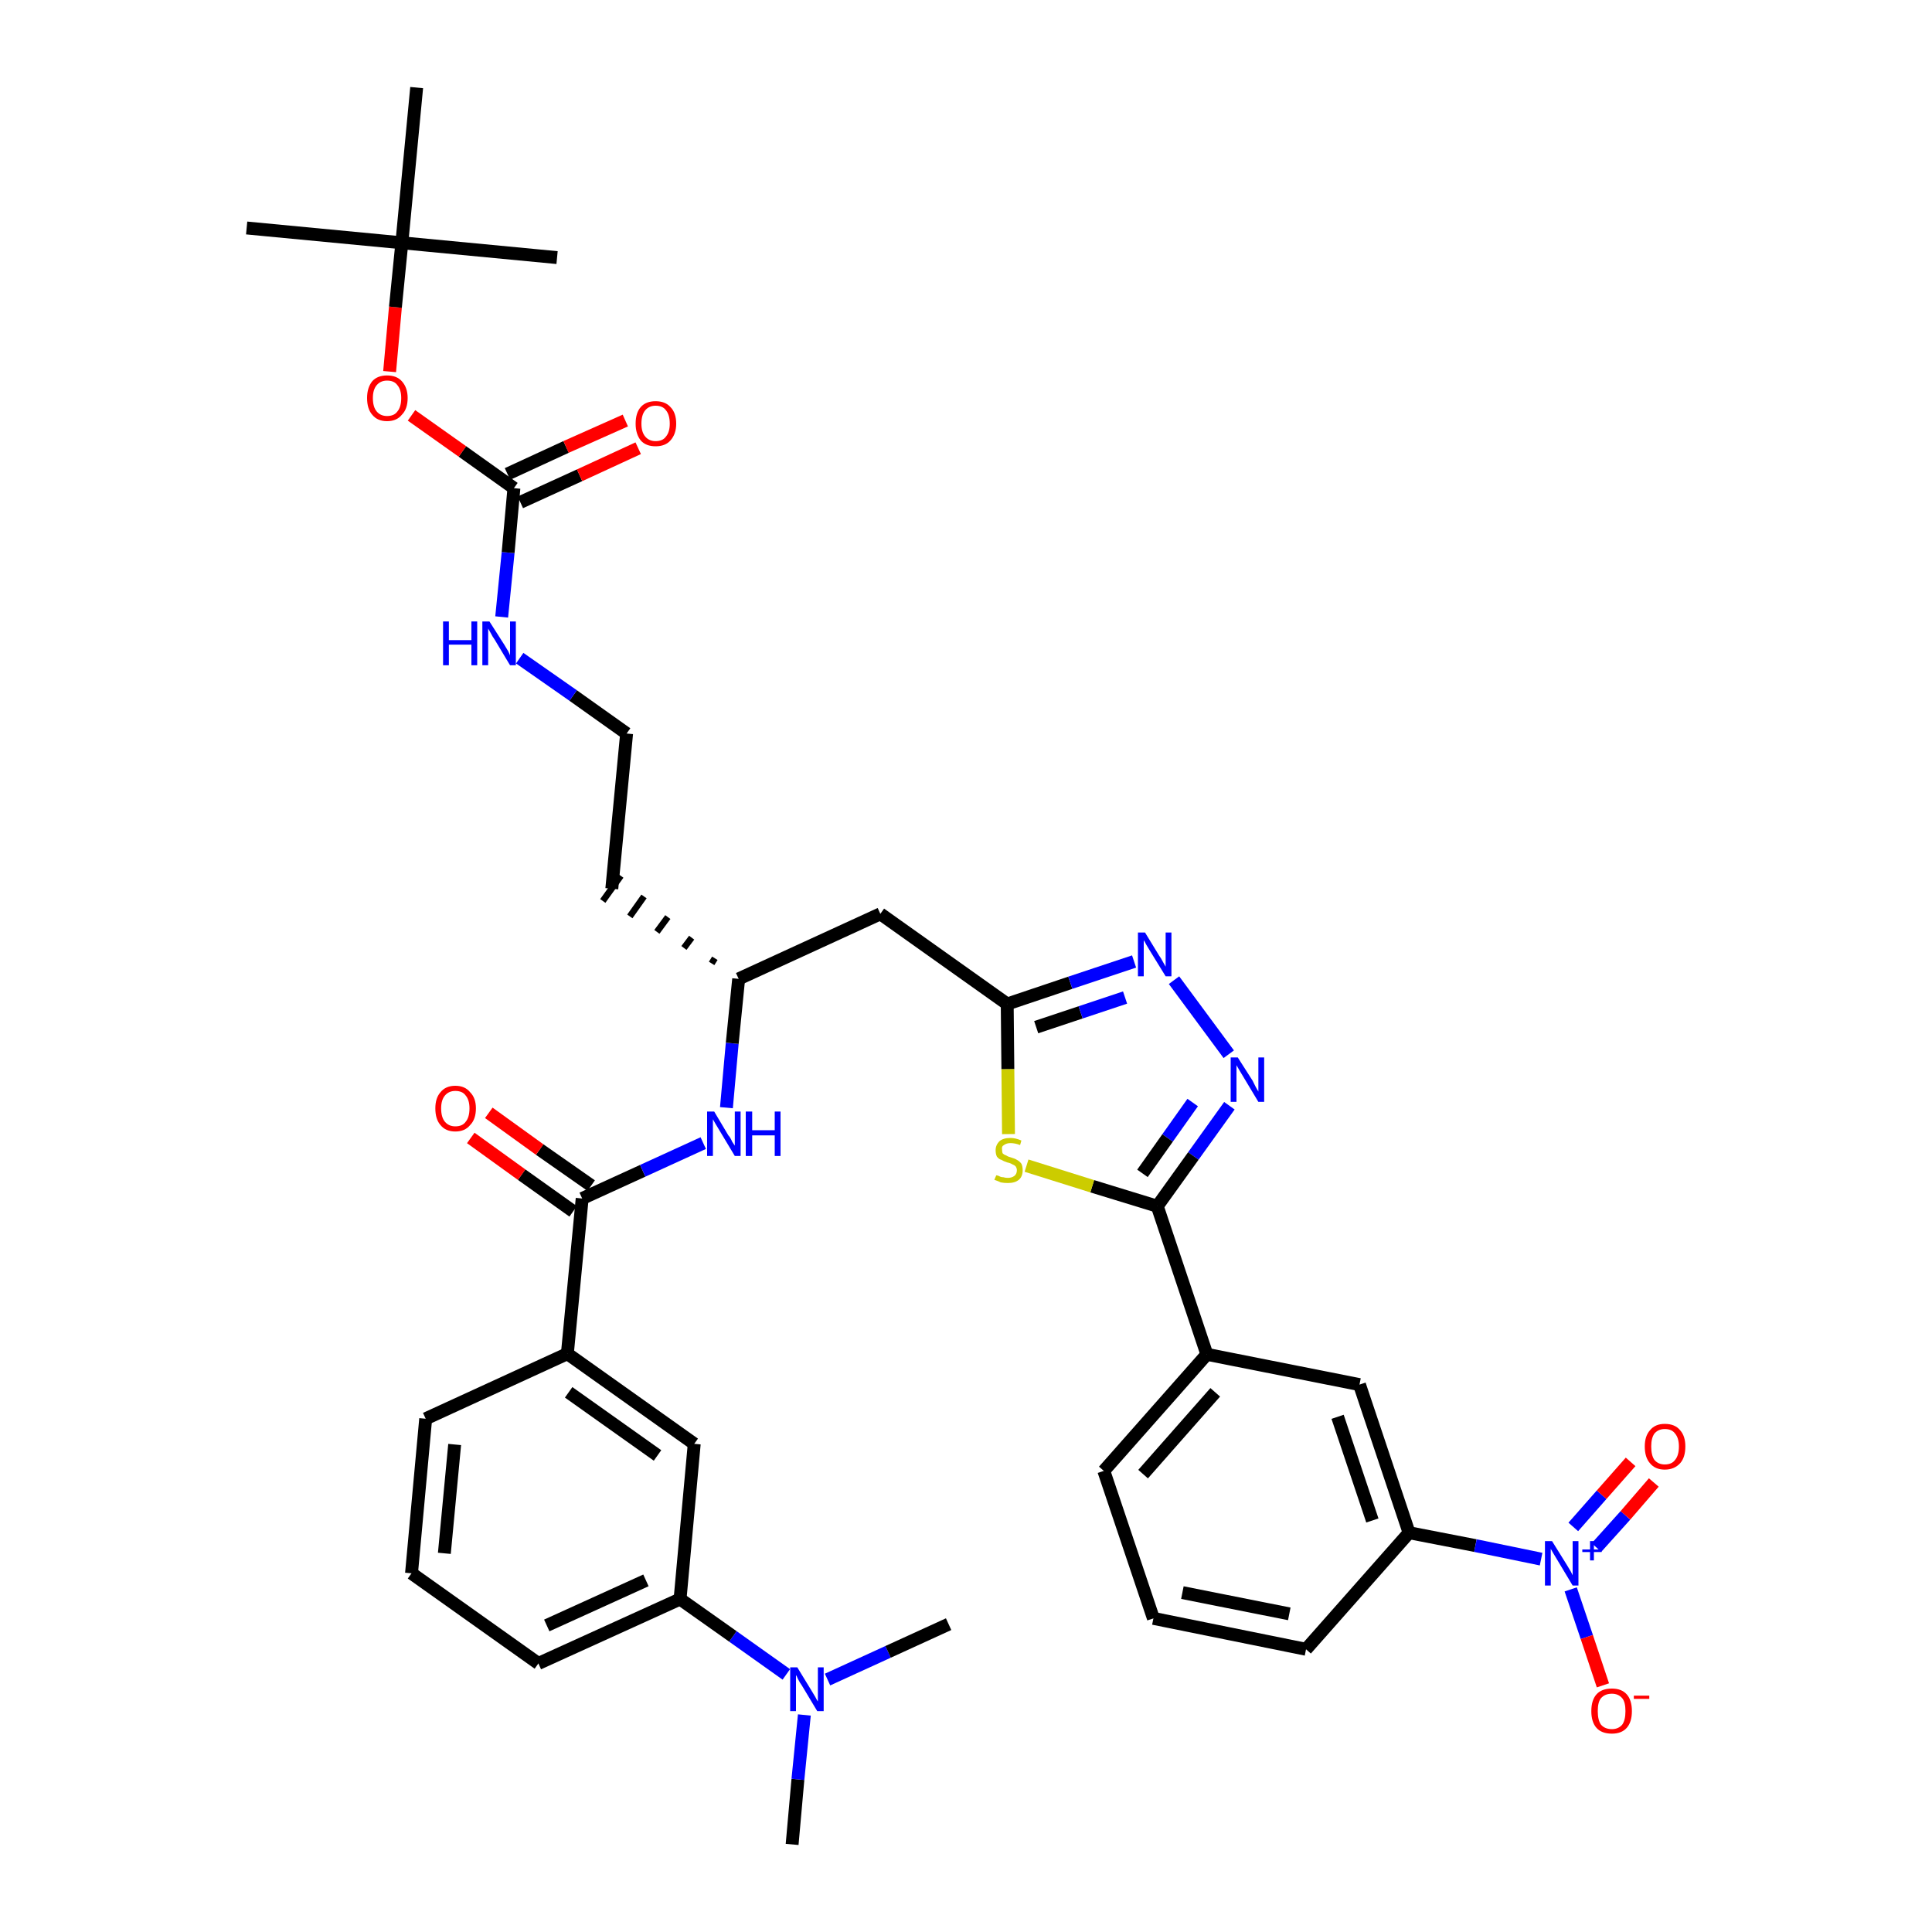 <?xml version='1.0' encoding='iso-8859-1'?>
<svg version='1.1' baseProfile='full'
              xmlns='http://www.w3.org/2000/svg'
                      xmlns:rdkit='http://www.rdkit.org/xml'
                      xmlns:xlink='http://www.w3.org/1999/xlink'
                  xml:space='preserve'
width='300px' height='300px' viewBox='0 0 300 300'>
<!-- END OF HEADER -->
<path class='bond-0 atom-0 atom-1' d='M 123.0,286.4 L 123.9,276.3' style='fill:none;fill-rule:evenodd;stroke:#000000;stroke-width:2.0px;stroke-linecap:butt;stroke-linejoin:miter;stroke-opacity:1' />
<path class='bond-0 atom-0 atom-1' d='M 123.9,276.3 L 124.9,266.3' style='fill:none;fill-rule:evenodd;stroke:#0000FF;stroke-width:2.0px;stroke-linecap:butt;stroke-linejoin:miter;stroke-opacity:1' />
<path class='bond-1 atom-1 atom-2' d='M 128.5,260.8 L 137.9,256.5' style='fill:none;fill-rule:evenodd;stroke:#0000FF;stroke-width:2.0px;stroke-linecap:butt;stroke-linejoin:miter;stroke-opacity:1' />
<path class='bond-1 atom-1 atom-2' d='M 137.9,256.5 L 147.3,252.2' style='fill:none;fill-rule:evenodd;stroke:#000000;stroke-width:2.0px;stroke-linecap:butt;stroke-linejoin:miter;stroke-opacity:1' />
<path class='bond-2 atom-1 atom-3' d='M 122.1,260.0 L 113.8,254.1' style='fill:none;fill-rule:evenodd;stroke:#0000FF;stroke-width:2.0px;stroke-linecap:butt;stroke-linejoin:miter;stroke-opacity:1' />
<path class='bond-2 atom-1 atom-3' d='M 113.8,254.1 L 105.6,248.3' style='fill:none;fill-rule:evenodd;stroke:#000000;stroke-width:2.0px;stroke-linecap:butt;stroke-linejoin:miter;stroke-opacity:1' />
<path class='bond-3 atom-3 atom-4' d='M 105.6,248.3 L 83.6,258.3' style='fill:none;fill-rule:evenodd;stroke:#000000;stroke-width:2.0px;stroke-linecap:butt;stroke-linejoin:miter;stroke-opacity:1' />
<path class='bond-3 atom-3 atom-4' d='M 100.3,245.4 L 84.9,252.4' style='fill:none;fill-rule:evenodd;stroke:#000000;stroke-width:2.0px;stroke-linecap:butt;stroke-linejoin:miter;stroke-opacity:1' />
<path class='bond-37 atom-37 atom-3' d='M 107.8,224.2 L 105.6,248.3' style='fill:none;fill-rule:evenodd;stroke:#000000;stroke-width:2.0px;stroke-linecap:butt;stroke-linejoin:miter;stroke-opacity:1' />
<path class='bond-4 atom-4 atom-5' d='M 83.6,258.3 L 63.9,244.3' style='fill:none;fill-rule:evenodd;stroke:#000000;stroke-width:2.0px;stroke-linecap:butt;stroke-linejoin:miter;stroke-opacity:1' />
<path class='bond-5 atom-5 atom-6' d='M 63.9,244.3 L 66.1,220.3' style='fill:none;fill-rule:evenodd;stroke:#000000;stroke-width:2.0px;stroke-linecap:butt;stroke-linejoin:miter;stroke-opacity:1' />
<path class='bond-5 atom-5 atom-6' d='M 69.0,241.2 L 70.6,224.3' style='fill:none;fill-rule:evenodd;stroke:#000000;stroke-width:2.0px;stroke-linecap:butt;stroke-linejoin:miter;stroke-opacity:1' />
<path class='bond-6 atom-6 atom-7' d='M 66.1,220.3 L 88.1,210.2' style='fill:none;fill-rule:evenodd;stroke:#000000;stroke-width:2.0px;stroke-linecap:butt;stroke-linejoin:miter;stroke-opacity:1' />
<path class='bond-7 atom-7 atom-8' d='M 88.1,210.2 L 90.4,186.1' style='fill:none;fill-rule:evenodd;stroke:#000000;stroke-width:2.0px;stroke-linecap:butt;stroke-linejoin:miter;stroke-opacity:1' />
<path class='bond-36 atom-7 atom-37' d='M 88.1,210.2 L 107.8,224.2' style='fill:none;fill-rule:evenodd;stroke:#000000;stroke-width:2.0px;stroke-linecap:butt;stroke-linejoin:miter;stroke-opacity:1' />
<path class='bond-36 atom-7 atom-37' d='M 88.3,216.2 L 102.1,226.0' style='fill:none;fill-rule:evenodd;stroke:#000000;stroke-width:2.0px;stroke-linecap:butt;stroke-linejoin:miter;stroke-opacity:1' />
<path class='bond-8 atom-8 atom-9' d='M 91.8,184.1 L 83.8,178.5' style='fill:none;fill-rule:evenodd;stroke:#000000;stroke-width:2.0px;stroke-linecap:butt;stroke-linejoin:miter;stroke-opacity:1' />
<path class='bond-8 atom-8 atom-9' d='M 83.8,178.5 L 75.9,172.8' style='fill:none;fill-rule:evenodd;stroke:#FF0000;stroke-width:2.0px;stroke-linecap:butt;stroke-linejoin:miter;stroke-opacity:1' />
<path class='bond-8 atom-8 atom-9' d='M 89.0,188.1 L 81.0,182.4' style='fill:none;fill-rule:evenodd;stroke:#000000;stroke-width:2.0px;stroke-linecap:butt;stroke-linejoin:miter;stroke-opacity:1' />
<path class='bond-8 atom-8 atom-9' d='M 81.0,182.4 L 73.1,176.7' style='fill:none;fill-rule:evenodd;stroke:#FF0000;stroke-width:2.0px;stroke-linecap:butt;stroke-linejoin:miter;stroke-opacity:1' />
<path class='bond-9 atom-8 atom-10' d='M 90.4,186.1 L 99.8,181.8' style='fill:none;fill-rule:evenodd;stroke:#000000;stroke-width:2.0px;stroke-linecap:butt;stroke-linejoin:miter;stroke-opacity:1' />
<path class='bond-9 atom-8 atom-10' d='M 99.8,181.8 L 109.2,177.5' style='fill:none;fill-rule:evenodd;stroke:#0000FF;stroke-width:2.0px;stroke-linecap:butt;stroke-linejoin:miter;stroke-opacity:1' />
<path class='bond-10 atom-10 atom-11' d='M 112.8,172.0 L 113.7,162.0' style='fill:none;fill-rule:evenodd;stroke:#0000FF;stroke-width:2.0px;stroke-linecap:butt;stroke-linejoin:miter;stroke-opacity:1' />
<path class='bond-10 atom-10 atom-11' d='M 113.7,162.0 L 114.7,152.0' style='fill:none;fill-rule:evenodd;stroke:#000000;stroke-width:2.0px;stroke-linecap:butt;stroke-linejoin:miter;stroke-opacity:1' />
<path class='bond-11 atom-11 atom-12' d='M 111.0,148.8 L 110.5,149.6' style='fill:none;fill-rule:evenodd;stroke:#000000;stroke-width:1.0px;stroke-linecap:butt;stroke-linejoin:miter;stroke-opacity:1' />
<path class='bond-11 atom-11 atom-12' d='M 107.4,145.6 L 106.2,147.2' style='fill:none;fill-rule:evenodd;stroke:#000000;stroke-width:1.0px;stroke-linecap:butt;stroke-linejoin:miter;stroke-opacity:1' />
<path class='bond-11 atom-11 atom-12' d='M 103.7,142.4 L 102.0,144.7' style='fill:none;fill-rule:evenodd;stroke:#000000;stroke-width:1.0px;stroke-linecap:butt;stroke-linejoin:miter;stroke-opacity:1' />
<path class='bond-11 atom-11 atom-12' d='M 100.0,139.2 L 97.8,142.3' style='fill:none;fill-rule:evenodd;stroke:#000000;stroke-width:1.0px;stroke-linecap:butt;stroke-linejoin:miter;stroke-opacity:1' />
<path class='bond-11 atom-11 atom-12' d='M 96.4,136.0 L 93.6,139.9' style='fill:none;fill-rule:evenodd;stroke:#000000;stroke-width:1.0px;stroke-linecap:butt;stroke-linejoin:miter;stroke-opacity:1' />
<path class='bond-21 atom-11 atom-22' d='M 114.7,152.0 L 136.7,141.9' style='fill:none;fill-rule:evenodd;stroke:#000000;stroke-width:2.0px;stroke-linecap:butt;stroke-linejoin:miter;stroke-opacity:1' />
<path class='bond-12 atom-12 atom-13' d='M 95.0,138.0 L 97.3,113.9' style='fill:none;fill-rule:evenodd;stroke:#000000;stroke-width:2.0px;stroke-linecap:butt;stroke-linejoin:miter;stroke-opacity:1' />
<path class='bond-13 atom-13 atom-14' d='M 97.3,113.9 L 89.0,108.0' style='fill:none;fill-rule:evenodd;stroke:#000000;stroke-width:2.0px;stroke-linecap:butt;stroke-linejoin:miter;stroke-opacity:1' />
<path class='bond-13 atom-13 atom-14' d='M 89.0,108.0 L 80.7,102.2' style='fill:none;fill-rule:evenodd;stroke:#0000FF;stroke-width:2.0px;stroke-linecap:butt;stroke-linejoin:miter;stroke-opacity:1' />
<path class='bond-14 atom-14 atom-15' d='M 77.9,95.8 L 78.9,85.8' style='fill:none;fill-rule:evenodd;stroke:#0000FF;stroke-width:2.0px;stroke-linecap:butt;stroke-linejoin:miter;stroke-opacity:1' />
<path class='bond-14 atom-14 atom-15' d='M 78.9,85.8 L 79.8,75.8' style='fill:none;fill-rule:evenodd;stroke:#000000;stroke-width:2.0px;stroke-linecap:butt;stroke-linejoin:miter;stroke-opacity:1' />
<path class='bond-15 atom-15 atom-16' d='M 80.8,78.0 L 90.0,73.8' style='fill:none;fill-rule:evenodd;stroke:#000000;stroke-width:2.0px;stroke-linecap:butt;stroke-linejoin:miter;stroke-opacity:1' />
<path class='bond-15 atom-15 atom-16' d='M 90.0,73.8 L 99.1,69.6' style='fill:none;fill-rule:evenodd;stroke:#FF0000;stroke-width:2.0px;stroke-linecap:butt;stroke-linejoin:miter;stroke-opacity:1' />
<path class='bond-15 atom-15 atom-16' d='M 78.8,73.6 L 87.9,69.4' style='fill:none;fill-rule:evenodd;stroke:#000000;stroke-width:2.0px;stroke-linecap:butt;stroke-linejoin:miter;stroke-opacity:1' />
<path class='bond-15 atom-15 atom-16' d='M 87.9,69.4 L 97.1,65.3' style='fill:none;fill-rule:evenodd;stroke:#FF0000;stroke-width:2.0px;stroke-linecap:butt;stroke-linejoin:miter;stroke-opacity:1' />
<path class='bond-16 atom-15 atom-17' d='M 79.8,75.8 L 71.8,70.1' style='fill:none;fill-rule:evenodd;stroke:#000000;stroke-width:2.0px;stroke-linecap:butt;stroke-linejoin:miter;stroke-opacity:1' />
<path class='bond-16 atom-15 atom-17' d='M 71.8,70.1 L 63.9,64.5' style='fill:none;fill-rule:evenodd;stroke:#FF0000;stroke-width:2.0px;stroke-linecap:butt;stroke-linejoin:miter;stroke-opacity:1' />
<path class='bond-17 atom-17 atom-18' d='M 60.5,57.7 L 61.4,47.7' style='fill:none;fill-rule:evenodd;stroke:#FF0000;stroke-width:2.0px;stroke-linecap:butt;stroke-linejoin:miter;stroke-opacity:1' />
<path class='bond-17 atom-17 atom-18' d='M 61.4,47.7 L 62.4,37.7' style='fill:none;fill-rule:evenodd;stroke:#000000;stroke-width:2.0px;stroke-linecap:butt;stroke-linejoin:miter;stroke-opacity:1' />
<path class='bond-18 atom-18 atom-19' d='M 62.4,37.7 L 38.3,35.4' style='fill:none;fill-rule:evenodd;stroke:#000000;stroke-width:2.0px;stroke-linecap:butt;stroke-linejoin:miter;stroke-opacity:1' />
<path class='bond-19 atom-18 atom-20' d='M 62.4,37.7 L 86.5,40.0' style='fill:none;fill-rule:evenodd;stroke:#000000;stroke-width:2.0px;stroke-linecap:butt;stroke-linejoin:miter;stroke-opacity:1' />
<path class='bond-20 atom-18 atom-21' d='M 62.4,37.7 L 64.7,13.6' style='fill:none;fill-rule:evenodd;stroke:#000000;stroke-width:2.0px;stroke-linecap:butt;stroke-linejoin:miter;stroke-opacity:1' />
<path class='bond-22 atom-22 atom-23' d='M 136.7,141.9 L 156.4,155.9' style='fill:none;fill-rule:evenodd;stroke:#000000;stroke-width:2.0px;stroke-linecap:butt;stroke-linejoin:miter;stroke-opacity:1' />
<path class='bond-23 atom-23 atom-24' d='M 156.4,155.9 L 166.2,152.6' style='fill:none;fill-rule:evenodd;stroke:#000000;stroke-width:2.0px;stroke-linecap:butt;stroke-linejoin:miter;stroke-opacity:1' />
<path class='bond-23 atom-23 atom-24' d='M 166.2,152.6 L 176.1,149.3' style='fill:none;fill-rule:evenodd;stroke:#0000FF;stroke-width:2.0px;stroke-linecap:butt;stroke-linejoin:miter;stroke-opacity:1' />
<path class='bond-23 atom-23 atom-24' d='M 160.9,159.5 L 167.8,157.2' style='fill:none;fill-rule:evenodd;stroke:#000000;stroke-width:2.0px;stroke-linecap:butt;stroke-linejoin:miter;stroke-opacity:1' />
<path class='bond-23 atom-23 atom-24' d='M 167.8,157.2 L 174.7,154.9' style='fill:none;fill-rule:evenodd;stroke:#0000FF;stroke-width:2.0px;stroke-linecap:butt;stroke-linejoin:miter;stroke-opacity:1' />
<path class='bond-38 atom-36 atom-23' d='M 156.6,176.1 L 156.5,166.0' style='fill:none;fill-rule:evenodd;stroke:#CCCC00;stroke-width:2.0px;stroke-linecap:butt;stroke-linejoin:miter;stroke-opacity:1' />
<path class='bond-38 atom-36 atom-23' d='M 156.5,166.0 L 156.4,155.9' style='fill:none;fill-rule:evenodd;stroke:#000000;stroke-width:2.0px;stroke-linecap:butt;stroke-linejoin:miter;stroke-opacity:1' />
<path class='bond-24 atom-24 atom-25' d='M 182.3,152.2 L 190.8,163.7' style='fill:none;fill-rule:evenodd;stroke:#0000FF;stroke-width:2.0px;stroke-linecap:butt;stroke-linejoin:miter;stroke-opacity:1' />
<path class='bond-25 atom-25 atom-26' d='M 190.9,171.7 L 185.3,179.5' style='fill:none;fill-rule:evenodd;stroke:#0000FF;stroke-width:2.0px;stroke-linecap:butt;stroke-linejoin:miter;stroke-opacity:1' />
<path class='bond-25 atom-25 atom-26' d='M 185.3,179.5 L 179.7,187.3' style='fill:none;fill-rule:evenodd;stroke:#000000;stroke-width:2.0px;stroke-linecap:butt;stroke-linejoin:miter;stroke-opacity:1' />
<path class='bond-25 atom-25 atom-26' d='M 185.2,171.2 L 181.3,176.7' style='fill:none;fill-rule:evenodd;stroke:#0000FF;stroke-width:2.0px;stroke-linecap:butt;stroke-linejoin:miter;stroke-opacity:1' />
<path class='bond-25 atom-25 atom-26' d='M 181.3,176.7 L 177.4,182.2' style='fill:none;fill-rule:evenodd;stroke:#000000;stroke-width:2.0px;stroke-linecap:butt;stroke-linejoin:miter;stroke-opacity:1' />
<path class='bond-26 atom-26 atom-27' d='M 179.7,187.3 L 187.4,210.3' style='fill:none;fill-rule:evenodd;stroke:#000000;stroke-width:2.0px;stroke-linecap:butt;stroke-linejoin:miter;stroke-opacity:1' />
<path class='bond-35 atom-26 atom-36' d='M 179.7,187.3 L 169.6,184.2' style='fill:none;fill-rule:evenodd;stroke:#000000;stroke-width:2.0px;stroke-linecap:butt;stroke-linejoin:miter;stroke-opacity:1' />
<path class='bond-35 atom-26 atom-36' d='M 169.6,184.2 L 159.4,181.0' style='fill:none;fill-rule:evenodd;stroke:#CCCC00;stroke-width:2.0px;stroke-linecap:butt;stroke-linejoin:miter;stroke-opacity:1' />
<path class='bond-27 atom-27 atom-28' d='M 187.4,210.3 L 171.4,228.4' style='fill:none;fill-rule:evenodd;stroke:#000000;stroke-width:2.0px;stroke-linecap:butt;stroke-linejoin:miter;stroke-opacity:1' />
<path class='bond-27 atom-27 atom-28' d='M 188.7,216.2 L 177.5,228.9' style='fill:none;fill-rule:evenodd;stroke:#000000;stroke-width:2.0px;stroke-linecap:butt;stroke-linejoin:miter;stroke-opacity:1' />
<path class='bond-39 atom-35 atom-27' d='M 211.1,215.0 L 187.4,210.3' style='fill:none;fill-rule:evenodd;stroke:#000000;stroke-width:2.0px;stroke-linecap:butt;stroke-linejoin:miter;stroke-opacity:1' />
<path class='bond-28 atom-28 atom-29' d='M 171.4,228.4 L 179.1,251.3' style='fill:none;fill-rule:evenodd;stroke:#000000;stroke-width:2.0px;stroke-linecap:butt;stroke-linejoin:miter;stroke-opacity:1' />
<path class='bond-29 atom-29 atom-30' d='M 179.1,251.3 L 202.8,256.1' style='fill:none;fill-rule:evenodd;stroke:#000000;stroke-width:2.0px;stroke-linecap:butt;stroke-linejoin:miter;stroke-opacity:1' />
<path class='bond-29 atom-29 atom-30' d='M 183.6,247.3 L 200.2,250.6' style='fill:none;fill-rule:evenodd;stroke:#000000;stroke-width:2.0px;stroke-linecap:butt;stroke-linejoin:miter;stroke-opacity:1' />
<path class='bond-30 atom-30 atom-31' d='M 202.8,256.1 L 218.8,238.0' style='fill:none;fill-rule:evenodd;stroke:#000000;stroke-width:2.0px;stroke-linecap:butt;stroke-linejoin:miter;stroke-opacity:1' />
<path class='bond-31 atom-31 atom-32' d='M 218.8,238.0 L 229.1,240.0' style='fill:none;fill-rule:evenodd;stroke:#000000;stroke-width:2.0px;stroke-linecap:butt;stroke-linejoin:miter;stroke-opacity:1' />
<path class='bond-31 atom-31 atom-32' d='M 229.1,240.0 L 239.3,242.1' style='fill:none;fill-rule:evenodd;stroke:#0000FF;stroke-width:2.0px;stroke-linecap:butt;stroke-linejoin:miter;stroke-opacity:1' />
<path class='bond-34 atom-31 atom-35' d='M 218.8,238.0 L 211.1,215.0' style='fill:none;fill-rule:evenodd;stroke:#000000;stroke-width:2.0px;stroke-linecap:butt;stroke-linejoin:miter;stroke-opacity:1' />
<path class='bond-34 atom-31 atom-35' d='M 213.1,236.1 L 207.7,220.0' style='fill:none;fill-rule:evenodd;stroke:#000000;stroke-width:2.0px;stroke-linecap:butt;stroke-linejoin:miter;stroke-opacity:1' />
<path class='bond-32 atom-32 atom-33' d='M 247.9,240.3 L 252.4,235.3' style='fill:none;fill-rule:evenodd;stroke:#0000FF;stroke-width:2.0px;stroke-linecap:butt;stroke-linejoin:miter;stroke-opacity:1' />
<path class='bond-32 atom-32 atom-33' d='M 252.4,235.3 L 256.8,230.2' style='fill:none;fill-rule:evenodd;stroke:#FF0000;stroke-width:2.0px;stroke-linecap:butt;stroke-linejoin:miter;stroke-opacity:1' />
<path class='bond-32 atom-32 atom-33' d='M 244.3,237.1 L 248.7,232.1' style='fill:none;fill-rule:evenodd;stroke:#0000FF;stroke-width:2.0px;stroke-linecap:butt;stroke-linejoin:miter;stroke-opacity:1' />
<path class='bond-32 atom-32 atom-33' d='M 248.7,232.1 L 253.2,227.0' style='fill:none;fill-rule:evenodd;stroke:#FF0000;stroke-width:2.0px;stroke-linecap:butt;stroke-linejoin:miter;stroke-opacity:1' />
<path class='bond-33 atom-32 atom-34' d='M 243.9,246.8 L 246.4,254.2' style='fill:none;fill-rule:evenodd;stroke:#0000FF;stroke-width:2.0px;stroke-linecap:butt;stroke-linejoin:miter;stroke-opacity:1' />
<path class='bond-33 atom-32 atom-34' d='M 246.4,254.2 L 248.9,261.7' style='fill:none;fill-rule:evenodd;stroke:#FF0000;stroke-width:2.0px;stroke-linecap:butt;stroke-linejoin:miter;stroke-opacity:1' />
<path  class='atom-1' d='M 123.8 258.9
L 126.0 262.5
Q 126.2 262.8, 126.6 263.5
Q 126.9 264.1, 127.0 264.2
L 127.0 258.9
L 127.9 258.9
L 127.9 265.7
L 126.9 265.7
L 124.5 261.7
Q 124.2 261.3, 123.9 260.7
Q 123.7 260.2, 123.6 260.1
L 123.6 265.7
L 122.7 265.7
L 122.7 258.9
L 123.8 258.9
' fill='#0000FF'/>
<path  class='atom-9' d='M 67.6 172.1
Q 67.6 170.5, 68.4 169.6
Q 69.2 168.6, 70.7 168.6
Q 72.2 168.6, 73.0 169.6
Q 73.9 170.5, 73.9 172.1
Q 73.9 173.8, 73.0 174.7
Q 72.2 175.7, 70.7 175.7
Q 69.2 175.7, 68.4 174.7
Q 67.6 173.8, 67.6 172.1
M 70.7 174.9
Q 71.8 174.9, 72.3 174.2
Q 72.9 173.5, 72.9 172.1
Q 72.9 170.8, 72.3 170.1
Q 71.8 169.4, 70.7 169.4
Q 69.7 169.4, 69.1 170.1
Q 68.5 170.8, 68.5 172.1
Q 68.5 173.5, 69.1 174.2
Q 69.7 174.9, 70.7 174.9
' fill='#FF0000'/>
<path  class='atom-10' d='M 110.9 172.6
L 113.1 176.3
Q 113.4 176.6, 113.7 177.3
Q 114.1 177.9, 114.1 177.9
L 114.1 172.6
L 115.0 172.6
L 115.0 179.5
L 114.1 179.5
L 111.7 175.5
Q 111.4 175.0, 111.1 174.5
Q 110.8 174.0, 110.7 173.8
L 110.7 179.5
L 109.8 179.5
L 109.8 172.6
L 110.9 172.6
' fill='#0000FF'/>
<path  class='atom-10' d='M 115.8 172.6
L 116.8 172.6
L 116.8 175.5
L 120.3 175.5
L 120.3 172.6
L 121.2 172.6
L 121.2 179.5
L 120.3 179.5
L 120.3 176.3
L 116.8 176.3
L 116.8 179.5
L 115.8 179.5
L 115.8 172.6
' fill='#0000FF'/>
<path  class='atom-14' d='M 68.8 96.5
L 69.7 96.5
L 69.7 99.4
L 73.2 99.4
L 73.2 96.5
L 74.1 96.5
L 74.1 103.3
L 73.2 103.3
L 73.2 100.1
L 69.7 100.1
L 69.7 103.3
L 68.8 103.3
L 68.8 96.5
' fill='#0000FF'/>
<path  class='atom-14' d='M 76.0 96.5
L 78.3 100.1
Q 78.5 100.4, 78.9 101.1
Q 79.2 101.7, 79.2 101.8
L 79.2 96.5
L 80.1 96.5
L 80.1 103.3
L 79.2 103.3
L 76.8 99.3
Q 76.5 98.9, 76.2 98.3
Q 75.9 97.8, 75.8 97.6
L 75.8 103.3
L 74.9 103.3
L 74.9 96.5
L 76.0 96.5
' fill='#0000FF'/>
<path  class='atom-16' d='M 98.7 65.8
Q 98.7 64.1, 99.5 63.2
Q 100.3 62.3, 101.8 62.3
Q 103.3 62.3, 104.1 63.2
Q 105.0 64.1, 105.0 65.8
Q 105.0 67.4, 104.1 68.4
Q 103.3 69.3, 101.8 69.3
Q 100.3 69.3, 99.5 68.4
Q 98.7 67.4, 98.7 65.8
M 101.8 68.5
Q 102.9 68.5, 103.4 67.8
Q 104.0 67.1, 104.0 65.8
Q 104.0 64.4, 103.4 63.7
Q 102.9 63.0, 101.8 63.0
Q 100.8 63.0, 100.2 63.7
Q 99.6 64.4, 99.6 65.8
Q 99.6 67.1, 100.2 67.8
Q 100.8 68.5, 101.8 68.5
' fill='#FF0000'/>
<path  class='atom-17' d='M 57.0 61.8
Q 57.0 60.2, 57.8 59.2
Q 58.6 58.3, 60.1 58.3
Q 61.6 58.3, 62.4 59.2
Q 63.3 60.2, 63.3 61.8
Q 63.3 63.5, 62.4 64.4
Q 61.6 65.4, 60.1 65.4
Q 58.6 65.4, 57.8 64.4
Q 57.0 63.5, 57.0 61.8
M 60.1 64.6
Q 61.2 64.6, 61.7 63.9
Q 62.3 63.2, 62.3 61.8
Q 62.3 60.5, 61.7 59.8
Q 61.2 59.1, 60.1 59.1
Q 59.1 59.1, 58.5 59.8
Q 57.9 60.5, 57.9 61.8
Q 57.9 63.2, 58.5 63.9
Q 59.1 64.6, 60.1 64.6
' fill='#FF0000'/>
<path  class='atom-24' d='M 177.8 144.8
L 180.0 148.4
Q 180.3 148.8, 180.6 149.4
Q 181.0 150.1, 181.0 150.1
L 181.0 144.8
L 181.9 144.8
L 181.9 151.6
L 181.0 151.6
L 178.6 147.7
Q 178.3 147.2, 178.0 146.7
Q 177.7 146.1, 177.6 146.0
L 177.6 151.6
L 176.7 151.6
L 176.7 144.8
L 177.8 144.8
' fill='#0000FF'/>
<path  class='atom-25' d='M 192.2 164.2
L 194.5 167.8
Q 194.7 168.2, 195.0 168.8
Q 195.4 169.5, 195.4 169.5
L 195.4 164.2
L 196.3 164.2
L 196.3 171.1
L 195.4 171.1
L 193.0 167.1
Q 192.7 166.6, 192.4 166.1
Q 192.1 165.6, 192.0 165.4
L 192.0 171.1
L 191.1 171.1
L 191.1 164.2
L 192.2 164.2
' fill='#0000FF'/>
<path  class='atom-32' d='M 241.0 239.3
L 243.3 243.0
Q 243.5 243.3, 243.9 244.0
Q 244.2 244.6, 244.2 244.6
L 244.2 239.3
L 245.1 239.3
L 245.1 246.2
L 244.2 246.2
L 241.8 242.2
Q 241.5 241.7, 241.2 241.2
Q 240.9 240.7, 240.8 240.5
L 240.8 246.2
L 239.9 246.2
L 239.9 239.3
L 241.0 239.3
' fill='#0000FF'/>
<path  class='atom-32' d='M 245.7 240.6
L 246.9 240.6
L 246.9 239.3
L 247.5 239.3
L 247.5 240.6
L 248.7 240.6
L 248.7 241.0
L 247.5 241.0
L 247.5 242.3
L 246.9 242.3
L 246.9 241.0
L 245.7 241.0
L 245.7 240.6
' fill='#0000FF'/>
<path  class='atom-33' d='M 255.4 224.6
Q 255.4 223.0, 256.2 222.1
Q 257.0 221.1, 258.5 221.1
Q 260.1 221.1, 260.9 222.1
Q 261.7 223.0, 261.7 224.6
Q 261.7 226.3, 260.9 227.2
Q 260.0 228.2, 258.5 228.2
Q 257.0 228.2, 256.2 227.2
Q 255.4 226.3, 255.4 224.6
M 258.5 227.4
Q 259.6 227.4, 260.1 226.7
Q 260.7 226.0, 260.7 224.6
Q 260.7 223.3, 260.1 222.6
Q 259.6 221.9, 258.5 221.9
Q 257.5 221.9, 256.9 222.6
Q 256.4 223.3, 256.4 224.6
Q 256.4 226.0, 256.9 226.7
Q 257.5 227.4, 258.5 227.4
' fill='#FF0000'/>
<path  class='atom-34' d='M 247.1 265.7
Q 247.1 264.0, 247.9 263.1
Q 248.7 262.2, 250.3 262.2
Q 251.8 262.2, 252.6 263.1
Q 253.4 264.0, 253.4 265.7
Q 253.4 267.4, 252.6 268.3
Q 251.8 269.2, 250.3 269.2
Q 248.7 269.2, 247.9 268.3
Q 247.1 267.4, 247.1 265.7
M 250.3 268.5
Q 251.3 268.5, 251.9 267.8
Q 252.4 267.1, 252.4 265.7
Q 252.4 264.3, 251.9 263.7
Q 251.3 263.0, 250.3 263.0
Q 249.2 263.0, 248.6 263.7
Q 248.1 264.3, 248.1 265.7
Q 248.1 267.1, 248.6 267.8
Q 249.2 268.5, 250.3 268.5
' fill='#FF0000'/>
<path  class='atom-34' d='M 253.7 263.3
L 256.1 263.3
L 256.1 263.8
L 253.7 263.8
L 253.7 263.3
' fill='#FF0000'/>
<path  class='atom-36' d='M 154.7 182.5
Q 154.8 182.5, 155.1 182.6
Q 155.4 182.8, 155.8 182.8
Q 156.1 182.9, 156.5 182.9
Q 157.1 182.9, 157.5 182.6
Q 157.9 182.3, 157.9 181.7
Q 157.9 181.4, 157.7 181.1
Q 157.5 180.9, 157.2 180.8
Q 156.9 180.6, 156.4 180.5
Q 155.8 180.3, 155.5 180.1
Q 155.1 180.0, 154.8 179.6
Q 154.6 179.2, 154.6 178.6
Q 154.6 177.8, 155.2 177.2
Q 155.8 176.7, 156.9 176.7
Q 157.7 176.7, 158.6 177.1
L 158.4 177.8
Q 157.6 177.5, 156.9 177.5
Q 156.3 177.5, 155.9 177.8
Q 155.5 178.0, 155.6 178.5
Q 155.6 178.9, 155.7 179.1
Q 155.9 179.3, 156.2 179.4
Q 156.5 179.6, 156.9 179.7
Q 157.6 179.9, 157.9 180.1
Q 158.3 180.3, 158.6 180.7
Q 158.8 181.1, 158.8 181.7
Q 158.8 182.7, 158.2 183.2
Q 157.6 183.7, 156.5 183.7
Q 155.9 183.7, 155.4 183.6
Q 155.0 183.4, 154.4 183.2
L 154.7 182.5
' fill='#CCCC00'/>
</svg>
